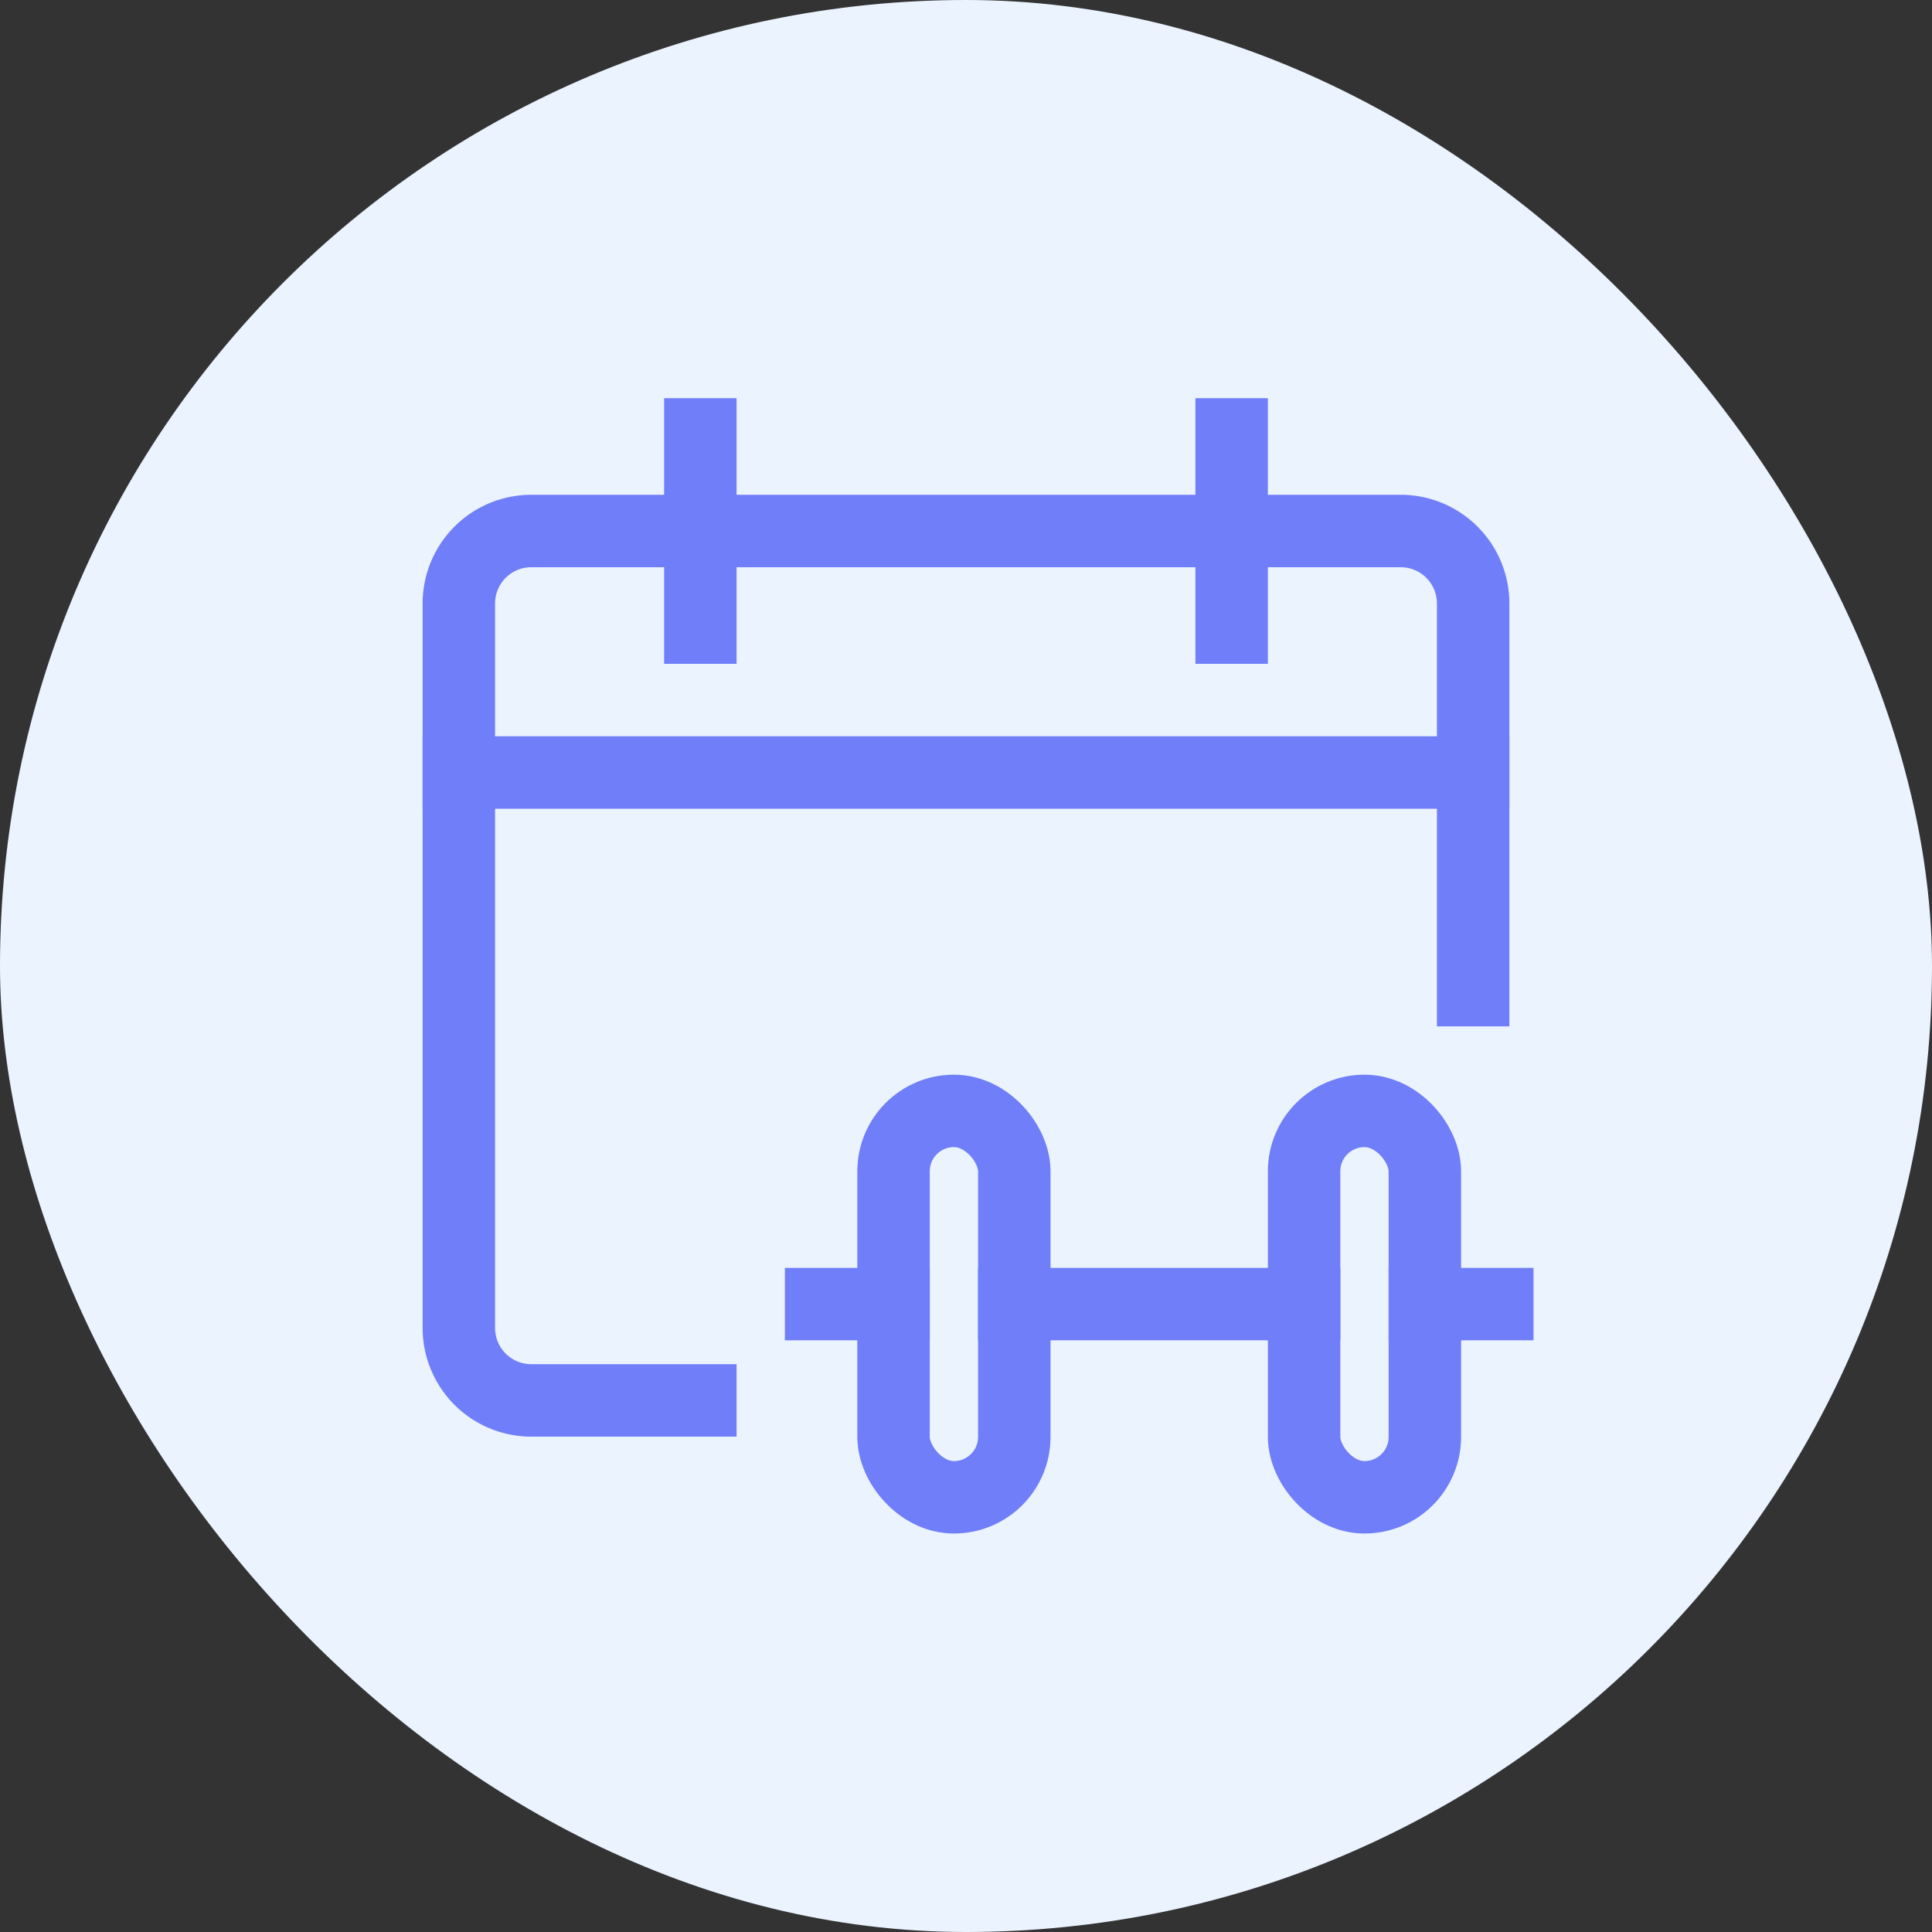 <svg xmlns="http://www.w3.org/2000/svg" viewBox="0 0 48 48" width="48" height="48"><rect x="0" y="0" width="48" height="48" fill="#333333" stroke="none"/><title>workout plan</title><rect class="nucleo-frame" x="0" y="0" width="48" height="48" rx="39" ry="39" stroke="none" fill="#ebf3ff"/><g class="nc-icon-wrapper" transform="translate(9.6 9.6) scale(0.6)" stroke-linecap="square" stroke-linejoin="miter" stroke-width="3" fill="#707ef9" stroke="#707ef9"><line x1="45" y1="15.988" x2="3" y2="15.988" fill="none" stroke="#707ef9" stroke-miterlimit="10"/> <path d="M13,41.988H6a3,3,0,0,1-3-3v-30a3,3,0,0,1,3-3H42a3,3,0,0,1,3,3V25" fill="none" stroke="#707ef9" stroke-miterlimit="10"/> <line x1="13" y1="1.988" x2="13" y2="9.988" fill="none" stroke="#707ef9" stroke-miterlimit="10"/> <line x1="35" y1="1.988" x2="35" y2="9.988" fill="none" stroke="#707ef9" stroke-miterlimit="10"/> <line x1="26" y1="38" x2="38" y2="38" fill="none" stroke-miterlimit="10" data-cap="butt" data-color="color-2" stroke-linecap="butt"/> <line x1="21" y1="38" x2="18" y2="38" fill="none" stroke-miterlimit="10" data-color="color-2"/> <line x1="46" y1="38" x2="43" y2="38" fill="none" stroke-miterlimit="10" data-color="color-2"/> <rect x="21" y="30" width="5" height="16" rx="2.5" ry="2.5" fill="none" stroke-miterlimit="10" data-color="color-2"/> <rect x="38" y="30" width="5" height="16" rx="2.5" ry="2.5" fill="none" stroke-miterlimit="10" data-color="color-2"/></g></svg>